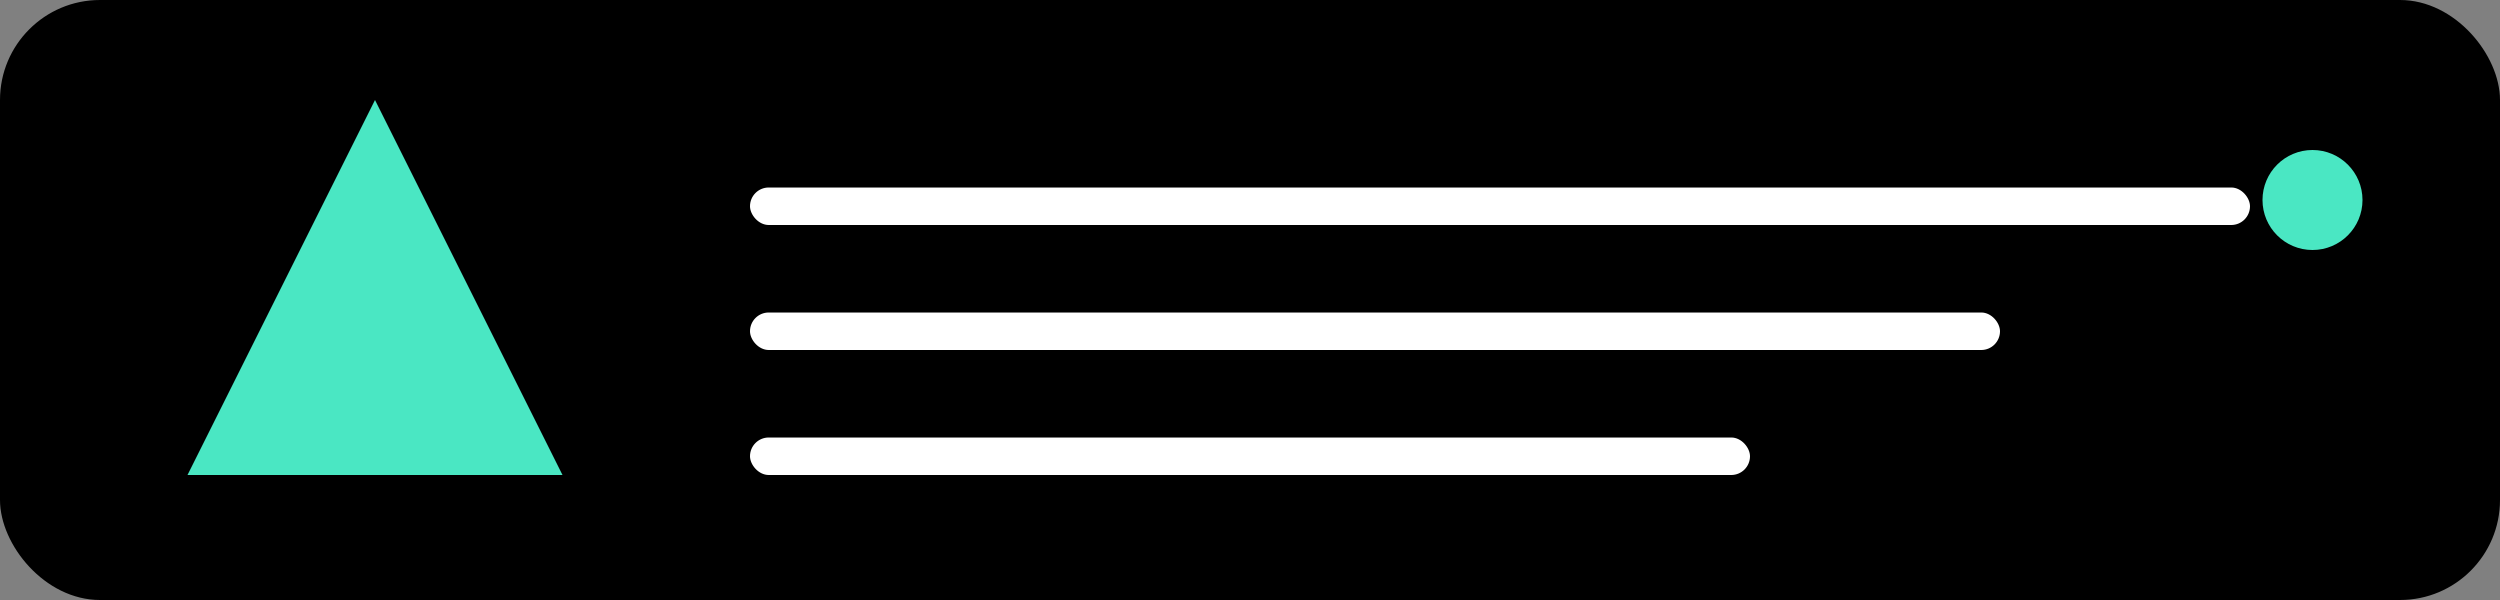 <svg width="200" height="48" viewBox="0 0 200 48" fill="none" xmlns="http://www.w3.org/2000/svg">
  <rect x="0" y="0" width="200" height="48" fill="#808080" stroke="none"/>
  <!-- Logo Background -->
  <rect width="200" height="48" rx="8" fill="black" />
  
  <!-- "A" Letter -->
  <path d="M30 8L45 38H15L30 8Z" fill="#4AE7C3" />
  
  <!-- Horizontal Lines -->
  <rect x="60" y="15" width="120" height="3" rx="1.5" fill="white" />
  <rect x="60" y="25" width="100" height="3" rx="1.5" fill="white" />
  <rect x="60" y="35" width="80" height="3" rx="1.5" fill="white" />
  
  <!-- Dot accent -->
  <circle cx="185" cy="16" r="4" fill="#4AE7C3" />
</svg> 